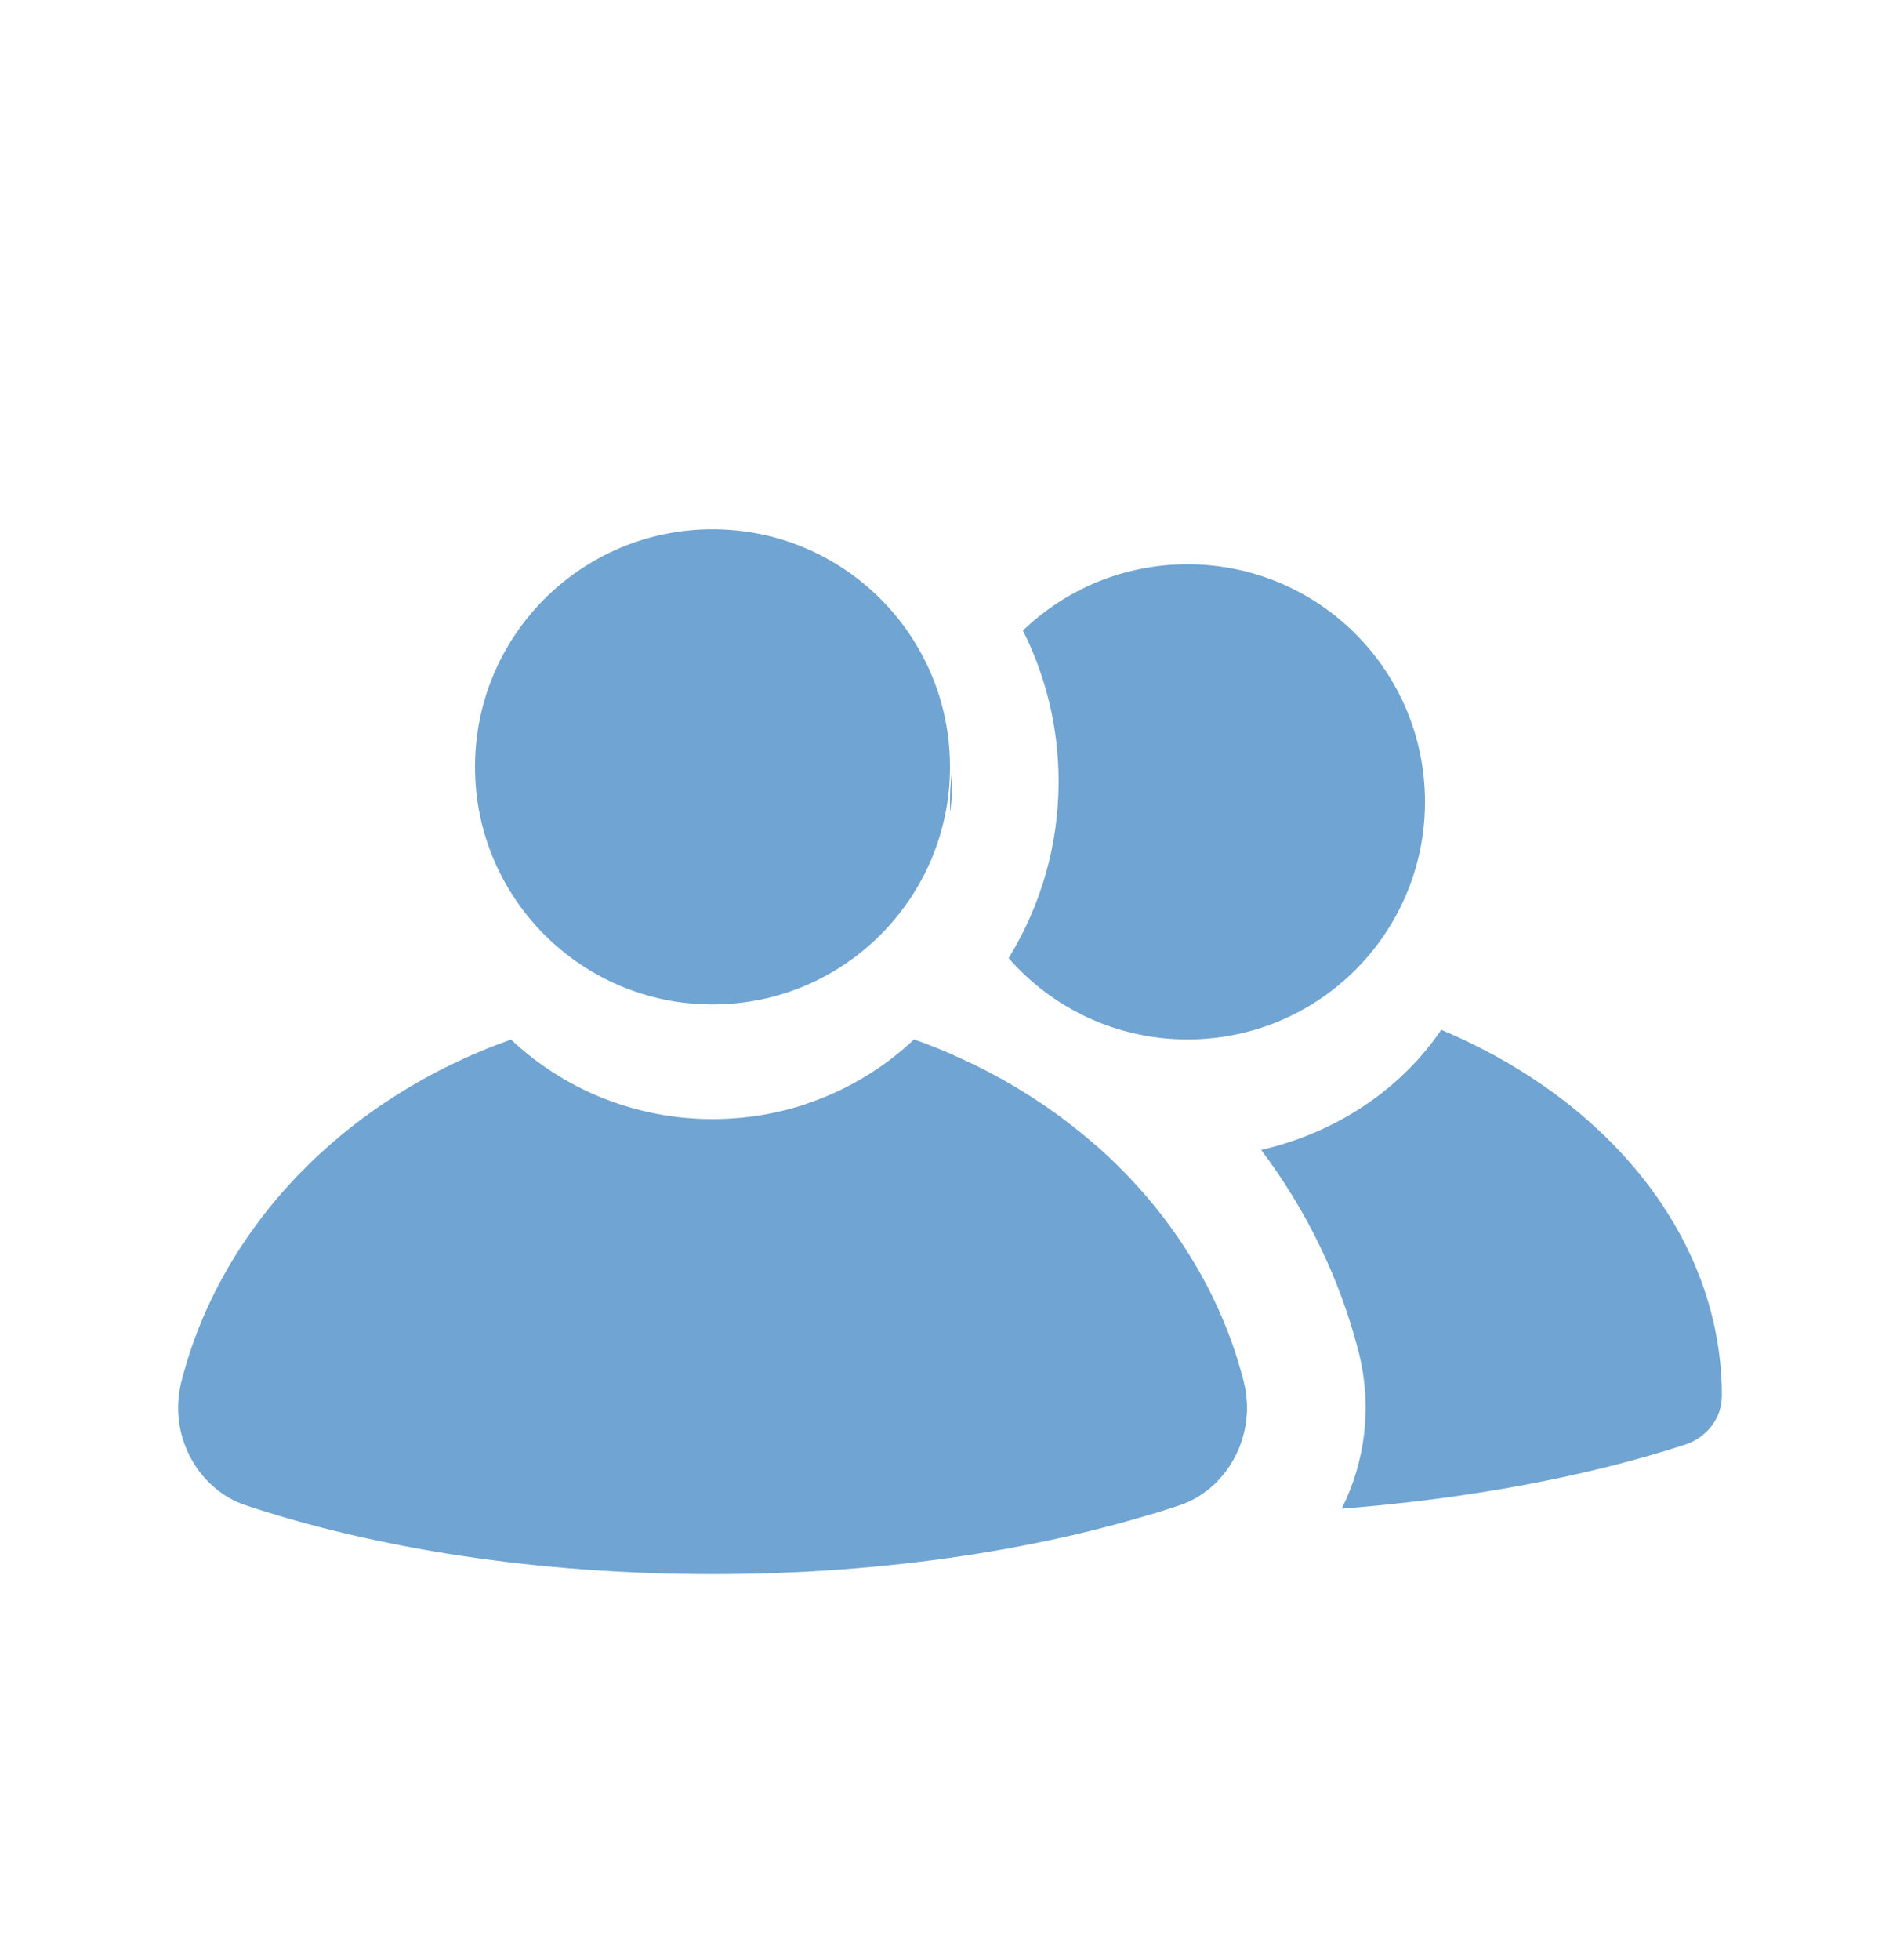 <svg width="32" height="33" viewBox="0 0 32 33" fill="none" xmlns="http://www.w3.org/2000/svg">
<path fill-rule="evenodd" clip-rule="evenodd" d="M8.607 17.502C5.835 18.482 3.729 20.626 3.057 23.253C2.82 24.178 3.349 25.08 4.136 25.342C6.323 26.07 9.047 26.502 12 26.502C14.953 26.502 17.677 26.07 19.864 25.342C20.651 25.079 21.18 24.177 20.943 23.253C20.271 20.626 18.165 18.482 15.395 17.502C14.515 18.332 13.319 18.841 12.001 18.841C10.683 18.841 9.486 18.331 8.607 17.502Z" fill="#70A4D2"/>
<path fill-rule="evenodd" clip-rule="evenodd" d="M16.987 16.131C17.521 15.264 17.829 14.246 17.829 13.157C17.829 12.245 17.613 11.382 17.228 10.616C17.947 9.925 18.924 9.5 20 9.5C22.209 9.5 24 11.291 24 13.5C24 15.709 22.209 17.5 20 17.5C18.798 17.5 17.72 16.97 16.987 16.131ZM16.004 13.67C16.026 13.502 16.037 13.331 16.037 13.157C16.037 13.099 16.036 13.041 16.033 12.983C16.011 13.152 16 13.325 16 13.5C16 13.557 16.001 13.614 16.004 13.67Z" fill="#70A4D2"/>
<path fill-rule="evenodd" clip-rule="evenodd" d="M22.597 25.4C24.769 25.231 26.745 24.853 28.377 24.323C28.74 24.206 29 23.881 29 23.5C29 20.837 27.088 18.521 24.273 17.338C23.603 18.328 22.521 19.066 21.241 19.36C21.996 20.366 22.561 21.51 22.881 22.757C23.117 23.681 22.992 24.613 22.597 25.4ZM16.052 17.762C16.659 18.463 17.491 18.999 18.451 19.28C19.669 20.349 20.55 21.719 20.943 23.253C21.18 24.177 20.651 25.079 19.864 25.342C19.706 25.394 19.546 25.445 19.383 25.494C16.432 25.441 13.739 25.01 11.623 24.323C11.26 24.206 11 23.881 11 23.5C11 21.583 11.991 19.845 13.596 18.581C14.276 18.352 14.888 17.98 15.395 17.502C15.618 17.581 15.838 17.668 16.052 17.762Z" fill="#70A4D2"/>
<path d="M16 12.911C16 15.12 14.209 16.911 12 16.911C9.791 16.911 8 15.12 8 12.911C8 10.701 9.791 8.911 12 8.911C14.209 8.911 16 10.701 16 12.911Z" fill="#70A4D2"/>
</svg>

